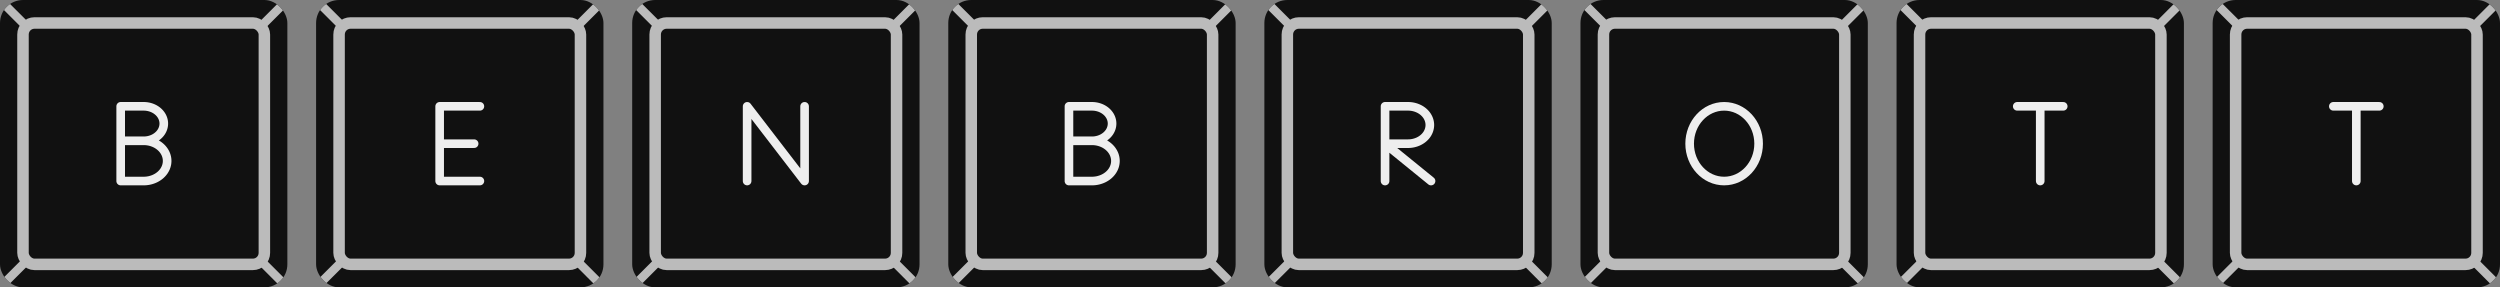 <svg xmlns="http://www.w3.org/2000/svg" viewBox="0 0 870 100">
  <rect x="0" y="0" width="870" height="100" fill="#808080" stroke="none"/>
  <style>
    .lettering {
      stroke: #eee;
      stroke-width: 3;
      stroke-linecap: round;
      fill: none;
    }
  </style>
  <defs>
    <rect id="bounds" width="100" height="100" rx="8" fill="#111"/>
    <clipPath id="clip">
      <use href="#bounds"/>
    </clipPath>
    <g id="key">
      <use href="#bounds"/>
      <path d="
        M 0,0
        L 100,100
        M 100,0
        L 0,100
      " stroke="#bbb" stroke-width="3" clip-path="url(#clip)"/>
      <rect width="84" height="84" x="8" y="8" rx="4" stroke="#bbb" stroke-width="4" fill="#111"/>
    </g>
    <g id="bKey">
      <use href="#key"/>
      <path class="lettering" d="
        M 42,37
        L 42,63
        M 42,63
        L 50,63
        A 7 6 0 1 0 50,49
        A 7 6 0 1 0 50,37
        L 42,37
        M 42,49
        L 50,49
      "/>
    </g>
    <g id="eKey">
      <use href="#key"/>
      <path class="lettering" d="
        M 43,37
        L 43,63
        M 43,37
        L 57,37
        M 43,50
        L 55,50
        M 43,63
        L 57,63                 
      "/>
    </g>
    <g id="nKey">
      <use href="#key"/>
      <path class="lettering" d="
        M 40,37
        L 40,63
        M 40,37
        L 60,63
        M 60,63
        L 60,37                 
      "/> 
    </g>
    <g id="rKey">
      <use href="#key"/>
      <path class="lettering" d="
        M 42,37
        L 42,63
        M 42,37
        L 50,37
        A 7 6 0 0 1 50,50
        L 42,50
        M 42,50
        L 58,63
      "/>
    </g>
    <g id="oKey">
      <use href="#key"/>
      <ellipse class="lettering" cx="50" cy="50" rx="12" ry="13"/>
    </g>
    <g id="tKey">
      <use href="#key"/>
      <path class="lettering" d="
        M 42,37
        L 58,37
        M 50,37
        L 50,63               
      "/>
    </g>
  </defs>
  <use href="#bKey" x="0"/>
  <use href="#eKey" x="110"/>
  <use href="#nKey" x="220"/>
  <use href="#bKey" x="330"/>
  <use href="#rKey" x="440"/>
  <use href="#oKey" x="550"/>
  <use href="#tKey" x="660"/>
  <use href="#tKey" x="770"/>
</svg>
